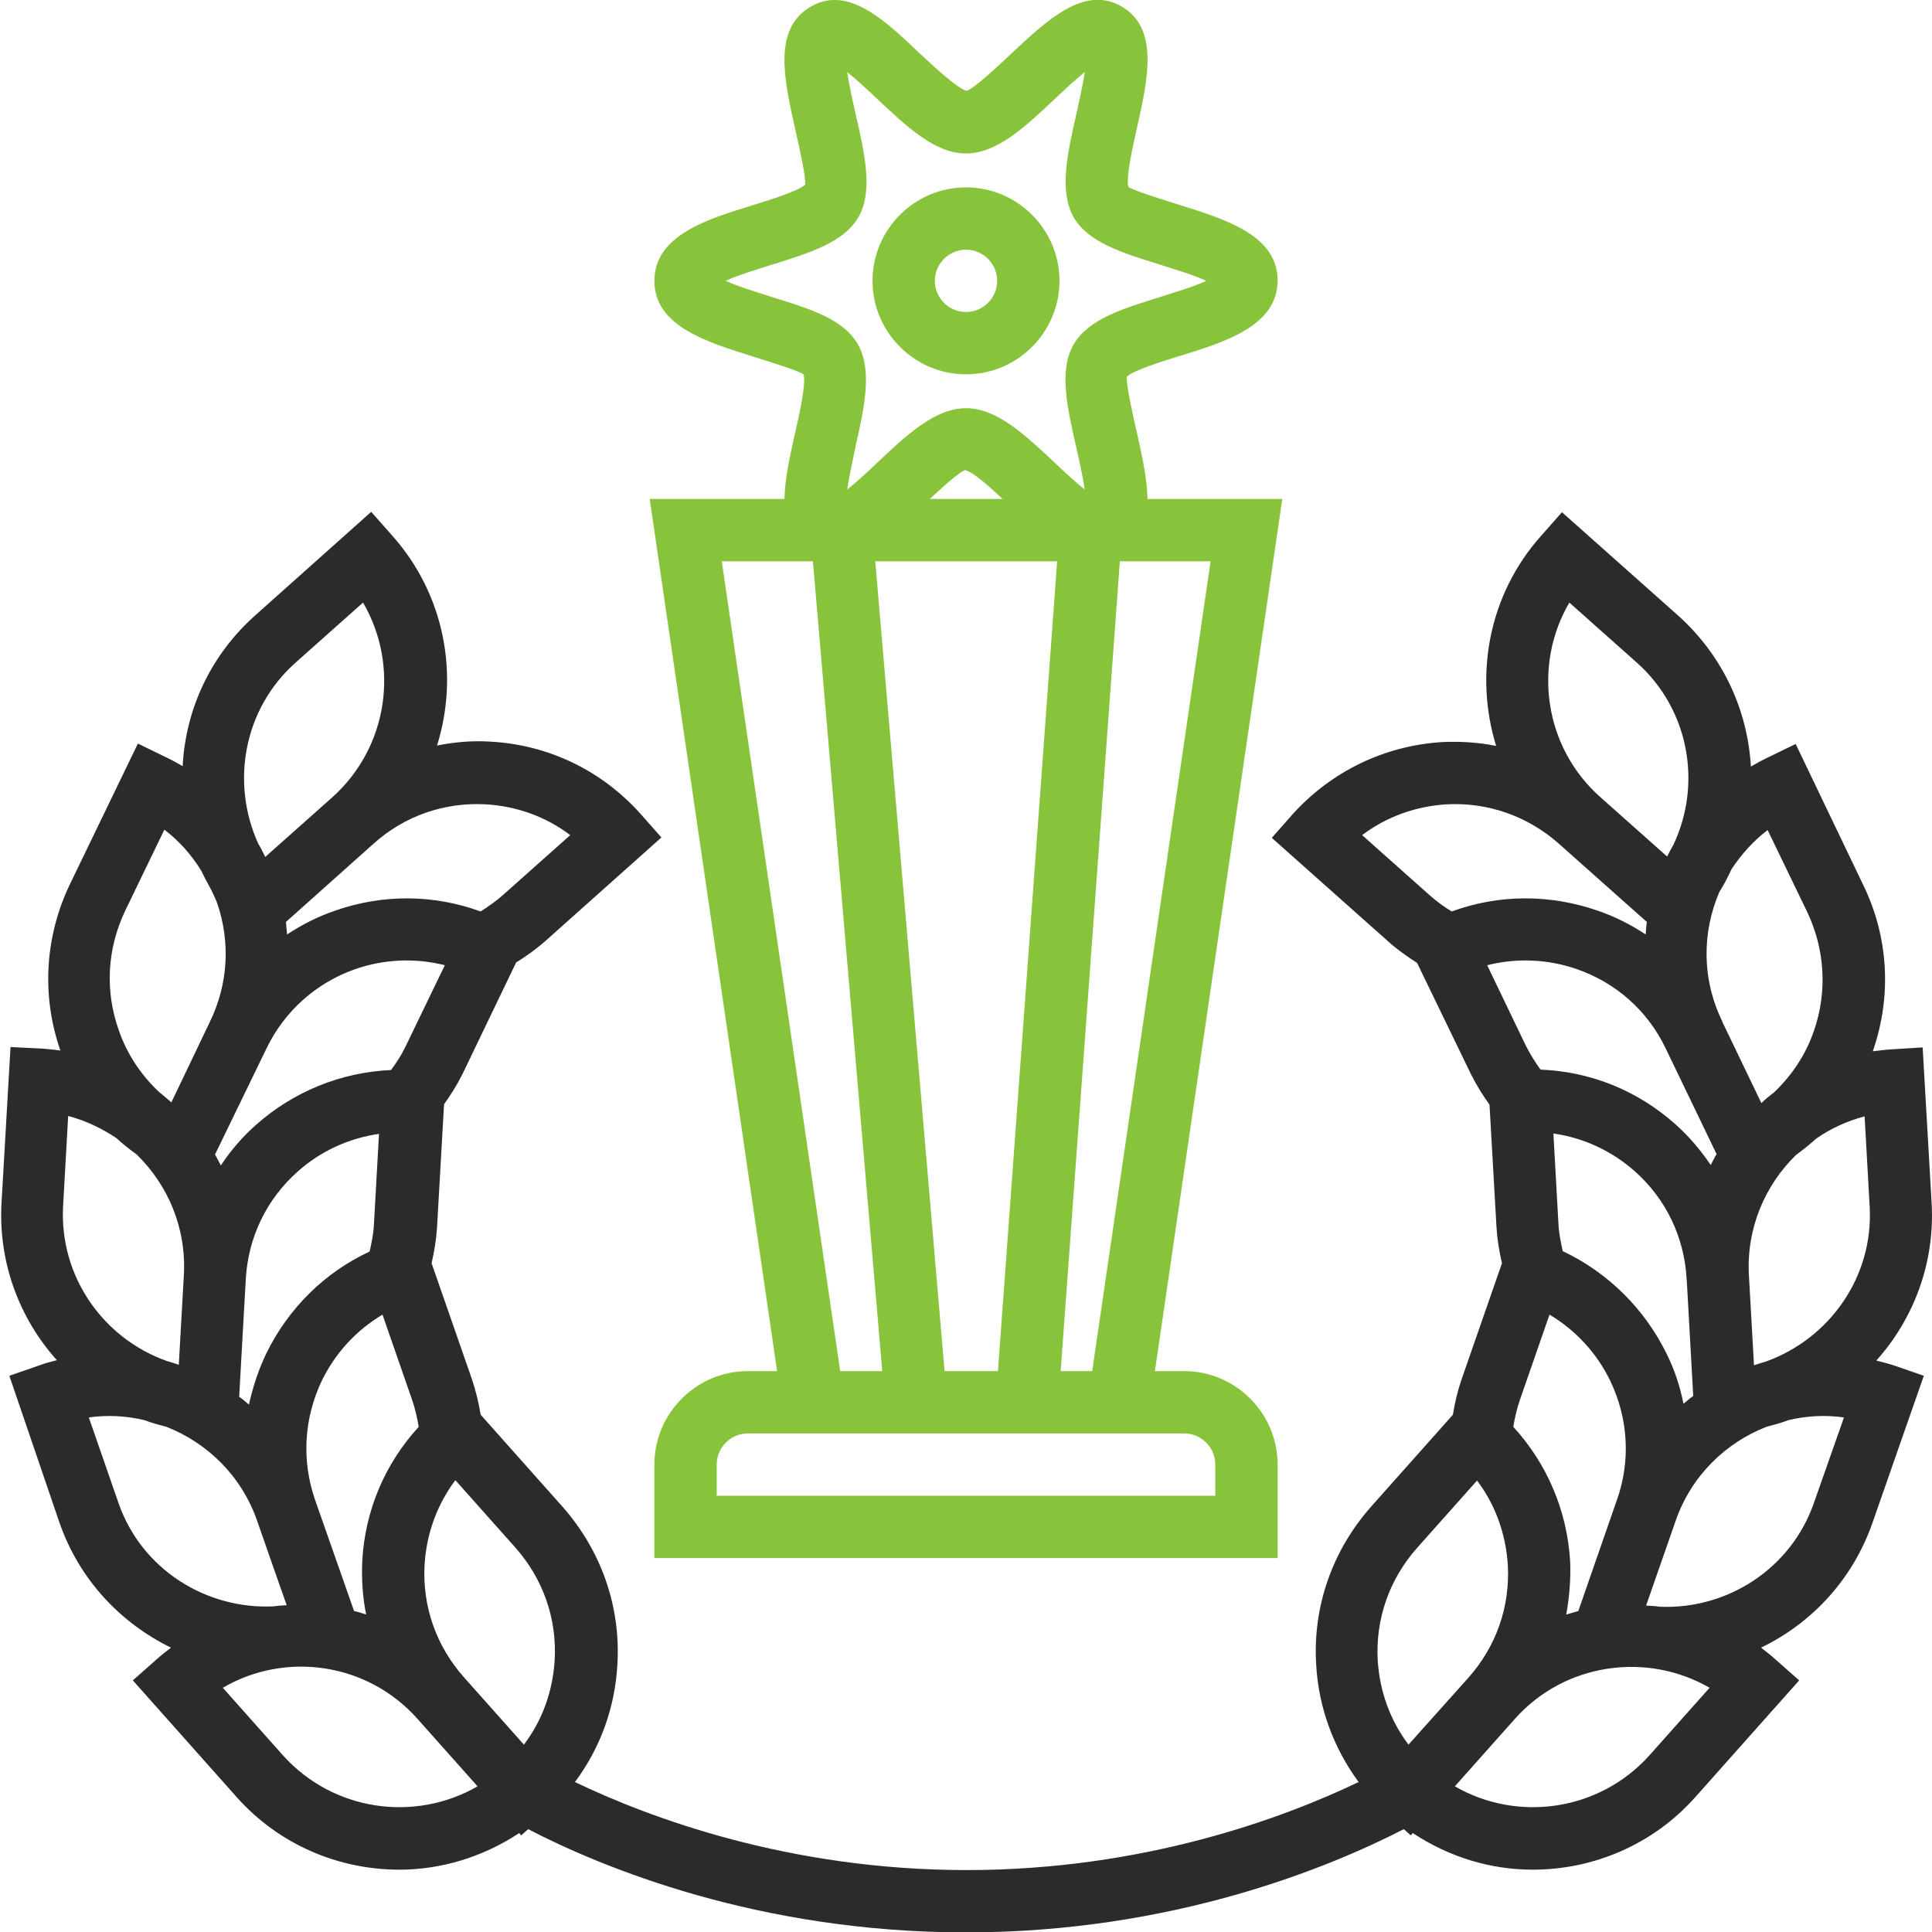 <?xml version="1.0" encoding="utf-8"?>
<!-- Generator: Adobe Illustrator 23.0.0, SVG Export Plug-In . SVG Version: 6.00 Build 0)  -->
<svg version="1.1" id="Layer_1" xmlns="http://www.w3.org/2000/svg" xmlns:xlink="http://www.w3.org/1999/xlink" x="0px" y="0px"
	 viewBox="0 0 496 496" style="enable-background:new 0 0 496 496;" xml:space="preserve">
<style type="text/css">
	.st0{fill:#87C43B;}
	.st1{fill:#2B2B2B;}
</style>
<path class="st0" d="M201.4,128.1h-34.6L199.5,352h-7.5c-13.2,0-24,10.8-24,24v24h160v-24c0-13.2-10.8-24-24-24h-7.5l32.7-223.9
	h-34.6c-0.1-5.2-1.4-11.1-2.7-16.9c-1.1-4.8-2.9-12.9-2.6-14.5c1.6-1.6,9-3.9,13.5-5.3c11.8-3.6,25.2-7.8,25.2-19.4
	c0-11.6-13.4-15.7-25.2-19.4c-4.4-1.4-11.9-3.7-13.1-4.6c-0.7-2.3,1.1-10.4,2.2-15.2c2.8-12.5,5.7-25.5-3.9-31.1
	c-9.5-5.6-19,3.3-28.2,11.9c-3.7,3.5-9.8,9.2-11.6,9.7c-2.4-0.5-8.5-6.3-12.2-9.7C227,5,217.5-3.9,208,1.8
	c-9.6,5.7-6.7,18.6-3.9,31.1c1.1,4.8,2.9,12.9,2.6,14.5c-1.6,1.6-9,3.9-13.5,5.3c-11.8,3.6-25.2,7.8-25.2,19.4
	c0,11.6,13.4,15.7,25.2,19.4c4.4,1.4,11.9,3.7,13.1,4.6c0.7,2.3-1.1,10.4-2.2,15.2C202.8,117,201.5,122.9,201.4,128.1z M304,368
	c4.4,0,8,3.6,8,8v8h-128v-8c0-4.4,3.6-8,8-8H304z M271.4,144.1L256.2,352h-13.7l-17.8-207.9H271.4z M238.7,128.1
	c3.5-3.2,7.6-7,9.1-7.4c1.9,0.4,6.1,4.1,9.6,7.4H238.7z M310.8,144.1L280.4,352h-8.1l15.2-207.9H310.8z M198,76.2
	c-3.4-1.1-8.5-2.6-11.7-4.1c3.2-1.5,8.3-3,11.7-4.1c10-3.1,18.7-5.8,22.4-12.3c3.8-6.6,1.6-16.2-0.7-26.3c-0.7-3.1-1.7-7.5-2.2-10.9
	c2.5,2,5.5,4.8,7.6,6.8c7.7,7.2,14.9,14.1,22.9,14.1c7.9,0,15.2-6.8,22.9-14.1c2.1-2,5.1-4.8,7.6-6.8c-0.5,3.4-1.5,7.8-2.2,10.9
	c-2.3,10.1-4.4,19.7-0.7,26.3c3.7,6.5,12.4,9.2,22.4,12.3c3.4,1.1,8.5,2.6,11.7,4.1c-3.2,1.5-8.3,3-11.7,4.1
	c-10,3.1-18.7,5.8-22.4,12.3c-3.8,6.6-1.6,16.2,0.7,26.3c0.7,3.1,1.7,7.5,2.2,10.9c-2.5-2-5.5-4.8-7.6-6.8
	c-7.7-7.2-14.9-14.1-22.9-14.1c-7.9,0-15.2,6.8-22.9,14.1c-2.1,2-5.1,4.8-7.6,6.8c0.5-3.4,1.5-7.8,2.1-10.9
	c2.3-10.1,4.4-19.7,0.7-26.3C216.6,81.9,208,79.3,198,76.2z M208.7,144.1L226.5,352h-10.8l-30.4-207.9H208.7z"/>
<path class="st0" d="M248,96.1c13.2,0,24-10.8,24-24c0-13.2-10.8-24-24-24c-13.2,0-24,10.8-24,24C224,85.3,234.8,96.1,248,96.1z
	 M248,64.1c4.4,0,8,3.6,8,8c0,4.4-3.6,8-8,8c-4.4,0-8-3.6-8-8C240,67.7,243.6,64.1,248,64.1z"/>
<path class="st1" d="M481.7,349.3c9.6-10.7,15.1-25.1,14.2-40.5l-2.3-39.9l-8,0.5c-1.6,0.1-3.2,0.3-4.8,0.5c0,0,0,0,0,0
	c4.9-14.1,4.1-29.3-2.5-42.8L461,191l-7.2,3.5c-1.5,0.7-2.9,1.5-4.3,2.3c0,0,0,0,0-0.1c-0.9-14.9-7.5-28.6-18.6-38.6L401,131.5
	l-5.3,6c-13.6,15.2-17.2,35.8-11.6,54c-4.5-0.9-9.1-1.2-13.7-1c-14.9,0.9-28.6,7.5-38.6,18.6l-5.3,6l29.9,26.6
	c2.3,2.1,4.8,3.8,7.4,5.5l13.8,28.5c1.4,2.8,3,5.4,4.8,7.9l1.8,31.6c0.2,3.1,0.7,6.1,1.4,9.1l-10.4,29.9c-1,2.9-1.7,5.9-2.2,9
	l-21,23.6c-9.9,11.2-15,25.5-14.1,40.5c0.6,11.1,4.5,21.5,10.9,30.2c-19,9.1-54.9,22.6-100.6,22.6c-45.8,0-81.6-13.5-100.6-22.6
	c6.5-8.7,10.3-19.1,10.9-30.2c0.9-14.9-4.2-29.3-14.1-40.5l-21-23.6c-0.5-3-1.2-6-2.2-9l-10.4-29.9c0.7-3,1.2-6.1,1.4-9.2l1.8-31.6
	c1.8-2.5,3.4-5.1,4.8-7.9l13.7-28.5c2.6-1.6,5.1-3.4,7.5-5.5l29.8-26.6l-5.3-6c-10-11.2-23.7-17.8-38.6-18.6
	c-4.6-0.3-9.2,0.1-13.7,1c5.7-18.2,2-38.8-11.6-54l-5.3-6l-29.8,26.6c-11.2,10-17.8,23.7-18.6,38.6v0.1c-1.4-0.8-2.8-1.6-4.3-2.3
	l-7.2-3.5l-17.4,36c-6.5,13.5-7.4,28.7-2.5,42.8c0,0,0,0,0,0c-1.6-0.2-3.2-0.4-4.8-0.5l-8-0.4l-2.3,39.9
	c-0.9,15.4,4.6,29.8,14.2,40.5c-1.6,0.4-3.1,0.8-4.7,1.4l-7.5,2.6L15.3,391c5.1,14.6,15.7,25.7,28.6,32c-1.3,1-2.6,2-3.8,3.1l-6,5.3
	l26.6,29.9c11,12.4,26.4,18.7,41.8,18.7c10.7,0,21.4-3.2,30.8-9.4l0.5,0.6l1.8-1.6c18.9,9.8,59.1,26.5,112.4,26.5
	c53.3,0,93.5-16.8,112.4-26.5l1.8,1.6l0.5-0.6c9.4,6.2,20,9.4,30.8,9.4c15.4,0,30.8-6.3,41.8-18.7l26.6-29.9l-6-5.3
	c-1.2-1.1-2.5-2.1-3.8-3.1c12.9-6.2,23.5-17.4,28.6-32l13.2-37.8l-7.5-2.6C484.9,350.1,483.3,349.7,481.7,349.3z M124.8,206.5
	c8,0.5,15.4,3.2,21.6,7.9l-17.3,15.4c-1.8,1.6-3.7,2.9-5.7,4.2c-12.1-4.4-25.1-4.5-37.4-0.2c-4.4,1.5-8.5,3.6-12.3,6.1
	c-0.1-1.1-0.2-2.1-0.3-3.2l22.5-20.1C103.9,209.4,114.2,205.9,124.8,206.5z M75.9,170.1l17.3-15.4c9.4,16.1,6.5,37.1-7.9,50
	l-17.2,15.3c-0.6-1.2-1.1-2.3-1.8-3.4C59.2,201,62.5,182,75.9,170.1z M68.4,269.2c4.6-9.6,12.8-16.9,22.8-20.4
	c7.5-2.6,15.5-2.9,23-1l-10.1,20.9c-1,2.1-2.3,4.1-3.7,6c-12.9,0.6-25,5.5-34.7,14.1c-3.5,3.1-6.5,6.6-9,10.4c-0.5-1-1-1.9-1.5-2.8
	L68.4,269.2z M94,414.5c-1-0.3-2-0.7-3.1-0.9l-10-28.5c-3.5-10.1-2.9-20.9,1.7-30.6c3.5-7.2,8.9-13,15.6-17l7.6,21.9
	c0.8,2.3,1.3,4.6,1.7,6.9c-8.7,9.5-13.8,21.5-14.5,34.5C92.8,405.5,93.1,410.1,94,414.5z M68.3,347.6c-2,4.2-3.4,8.6-4.4,13
	c-0.8-0.7-1.6-1.4-2.5-2l1.7-30.2c0.6-10.7,5.3-20.5,13.3-27.6c5.9-5.3,13.2-8.6,20.9-9.7L96,314.3c-0.1,2.4-0.6,4.7-1.1,7
	C83.3,326.7,74,335.9,68.3,347.6z M32.1,233.9L42.2,213c3.8,2.9,7,6.5,9.5,10.6c0.8,1.7,1.7,3.3,2.6,5c0.5,1,1,2.1,1.4,3.1
	c3.5,10.1,2.9,20.9-1.8,30.6L44,283c-1.1-0.9-2.1-1.8-3.2-2.7c-4.6-4.3-8.2-9.7-10.3-15.8C26.9,254.4,27.5,243.6,32.1,233.9z
	 M17.5,286.5c4.5,1.2,8.7,3.2,12.4,5.7c1.6,1.5,3.4,2.9,5.2,4.2c8,7.8,12.8,18.9,12.1,31l-1.3,23c-1-0.4-2.1-0.7-3.1-1
	c-16.3-5.8-27.6-21.7-26.6-39.8L17.5,286.5z M30.4,385.8l-7.6-21.9c4.8-0.7,9.7-0.4,14.3,0.7c1.8,0.7,3.7,1.2,5.6,1.7
	c10.5,4.1,19.3,12.6,23.3,24.1l4.4,12.6l3.2,9.1c-1.1,0.1-2.2,0.1-3.4,0.3C52.9,413.2,36.3,402.9,30.4,385.8z M72.6,450.6
	l-15.4-17.3c16.1-9.4,37.1-6.5,50,8l15.4,17.3C106.5,467.9,85.5,465,72.6,450.6z M134.5,447.9l-15.4-17.3
	c-7.1-8-10.7-18.2-10.1-28.9c0.5-8,3.2-15.4,7.9-21.7l15.4,17.3c7.1,8,10.7,18.2,10.1,28.9C141.9,434.3,139.2,441.7,134.5,447.9z
	 M441.4,229c1.2-1.9,2.2-3.8,3.1-5.8c2.5-3.8,5.6-7.3,9.3-10.1l10.1,20.9c4.6,9.6,5.3,20.5,1.8,30.6c-2.1,6.2-5.7,11.5-10.3,15.9
	c-1.1,0.8-2.2,1.7-3.2,2.7l-10-20.8c0,0,0,0,0-0.1C436.8,251.3,437,239.3,441.4,229z M402.9,154.7l17.3,15.4
	c13.5,12,16.8,31.2,9.4,46.8c-0.6,1-1.1,2-1.6,3l-17.2-15.3C396.4,191.8,393.5,170.7,402.9,154.7z M372.7,234
	c-2-1.2-3.9-2.6-5.7-4.2l-17.3-15.4c6.2-4.7,13.7-7.4,21.6-7.9c10.6-0.6,20.9,3,28.9,10.1l22.6,20.1c-0.2,1.1-0.2,2.1-0.3,3.2
	c-3.8-2.5-7.9-4.6-12.3-6.1C397.8,229.5,384.7,229.6,372.7,234z M381.8,247.8c7.5-1.9,15.5-1.6,23,1c10.1,3.5,18.2,10.7,22.8,20.3
	c0,0,0,0,0,0l13.1,27.2c-0.6,0.9-1,1.9-1.5,2.8c-2.6-3.8-5.5-7.3-9-10.4c-9.7-8.7-21.8-13.6-34.7-14.1c-1.4-1.9-2.6-3.9-3.7-6
	L381.8,247.8z M388.5,366.3c0.4-2.3,0.9-4.6,1.7-6.9l7.6-21.9c6.7,4,12.1,9.8,15.6,17c4.6,9.6,5.3,20.5,1.7,30.6l-9.9,28.5
	c-1,0.3-2.1,0.6-3.1,0.9c0.8-4.5,1.2-9.1,1-13.7C402.3,387.8,397.2,375.8,388.5,366.3z M401.2,321.2c-0.5-2.3-1-4.6-1.1-7l-1.3-23.2
	c7.7,1.1,14.9,4.4,20.9,9.7c8,7.1,12.7,16.9,13.3,27.6l0.1,1.4l1.6,28.7c-0.9,0.6-1.7,1.3-2.5,2c-0.9-4.5-2.3-8.8-4.4-13
	C422.1,335.9,412.8,326.7,401.2,321.2z M361.6,447.9c-4.7-6.2-7.4-13.7-7.9-21.6c-0.6-10.7,3-20.9,10.1-28.9l15.4-17.3
	c4.7,6.2,7.4,13.7,7.9,21.7c0.6,10.7-3,20.9-10.1,28.9L361.6,447.9z M423.5,450.6c-12.9,14.4-33.9,17.3-50,8l15.4-17.3
	c12.8-14.4,33.9-17.3,50-8L423.5,450.6z M465.7,385.8c-5.9,17-22.3,27.4-39.5,26.7c-1.2-0.2-2.4-0.2-3.6-0.3l7.6-21.8
	c4-11.5,12.8-20,23.3-24.1c1.9-0.5,3.8-1,5.6-1.7c4.6-1.1,9.4-1.4,14.3-0.7L465.7,385.8z M453.5,349.5c-1.1,0.3-2.2,0.7-3.2,1
	l-1.3-23c-0.7-12.1,4.1-23.2,12.1-31c1.8-1.3,3.5-2.7,5.2-4.2c3.7-2.6,7.9-4.5,12.4-5.7l1.3,23.2C481,327.8,469.7,343.6,453.5,349.5
	z"/>
</svg>
